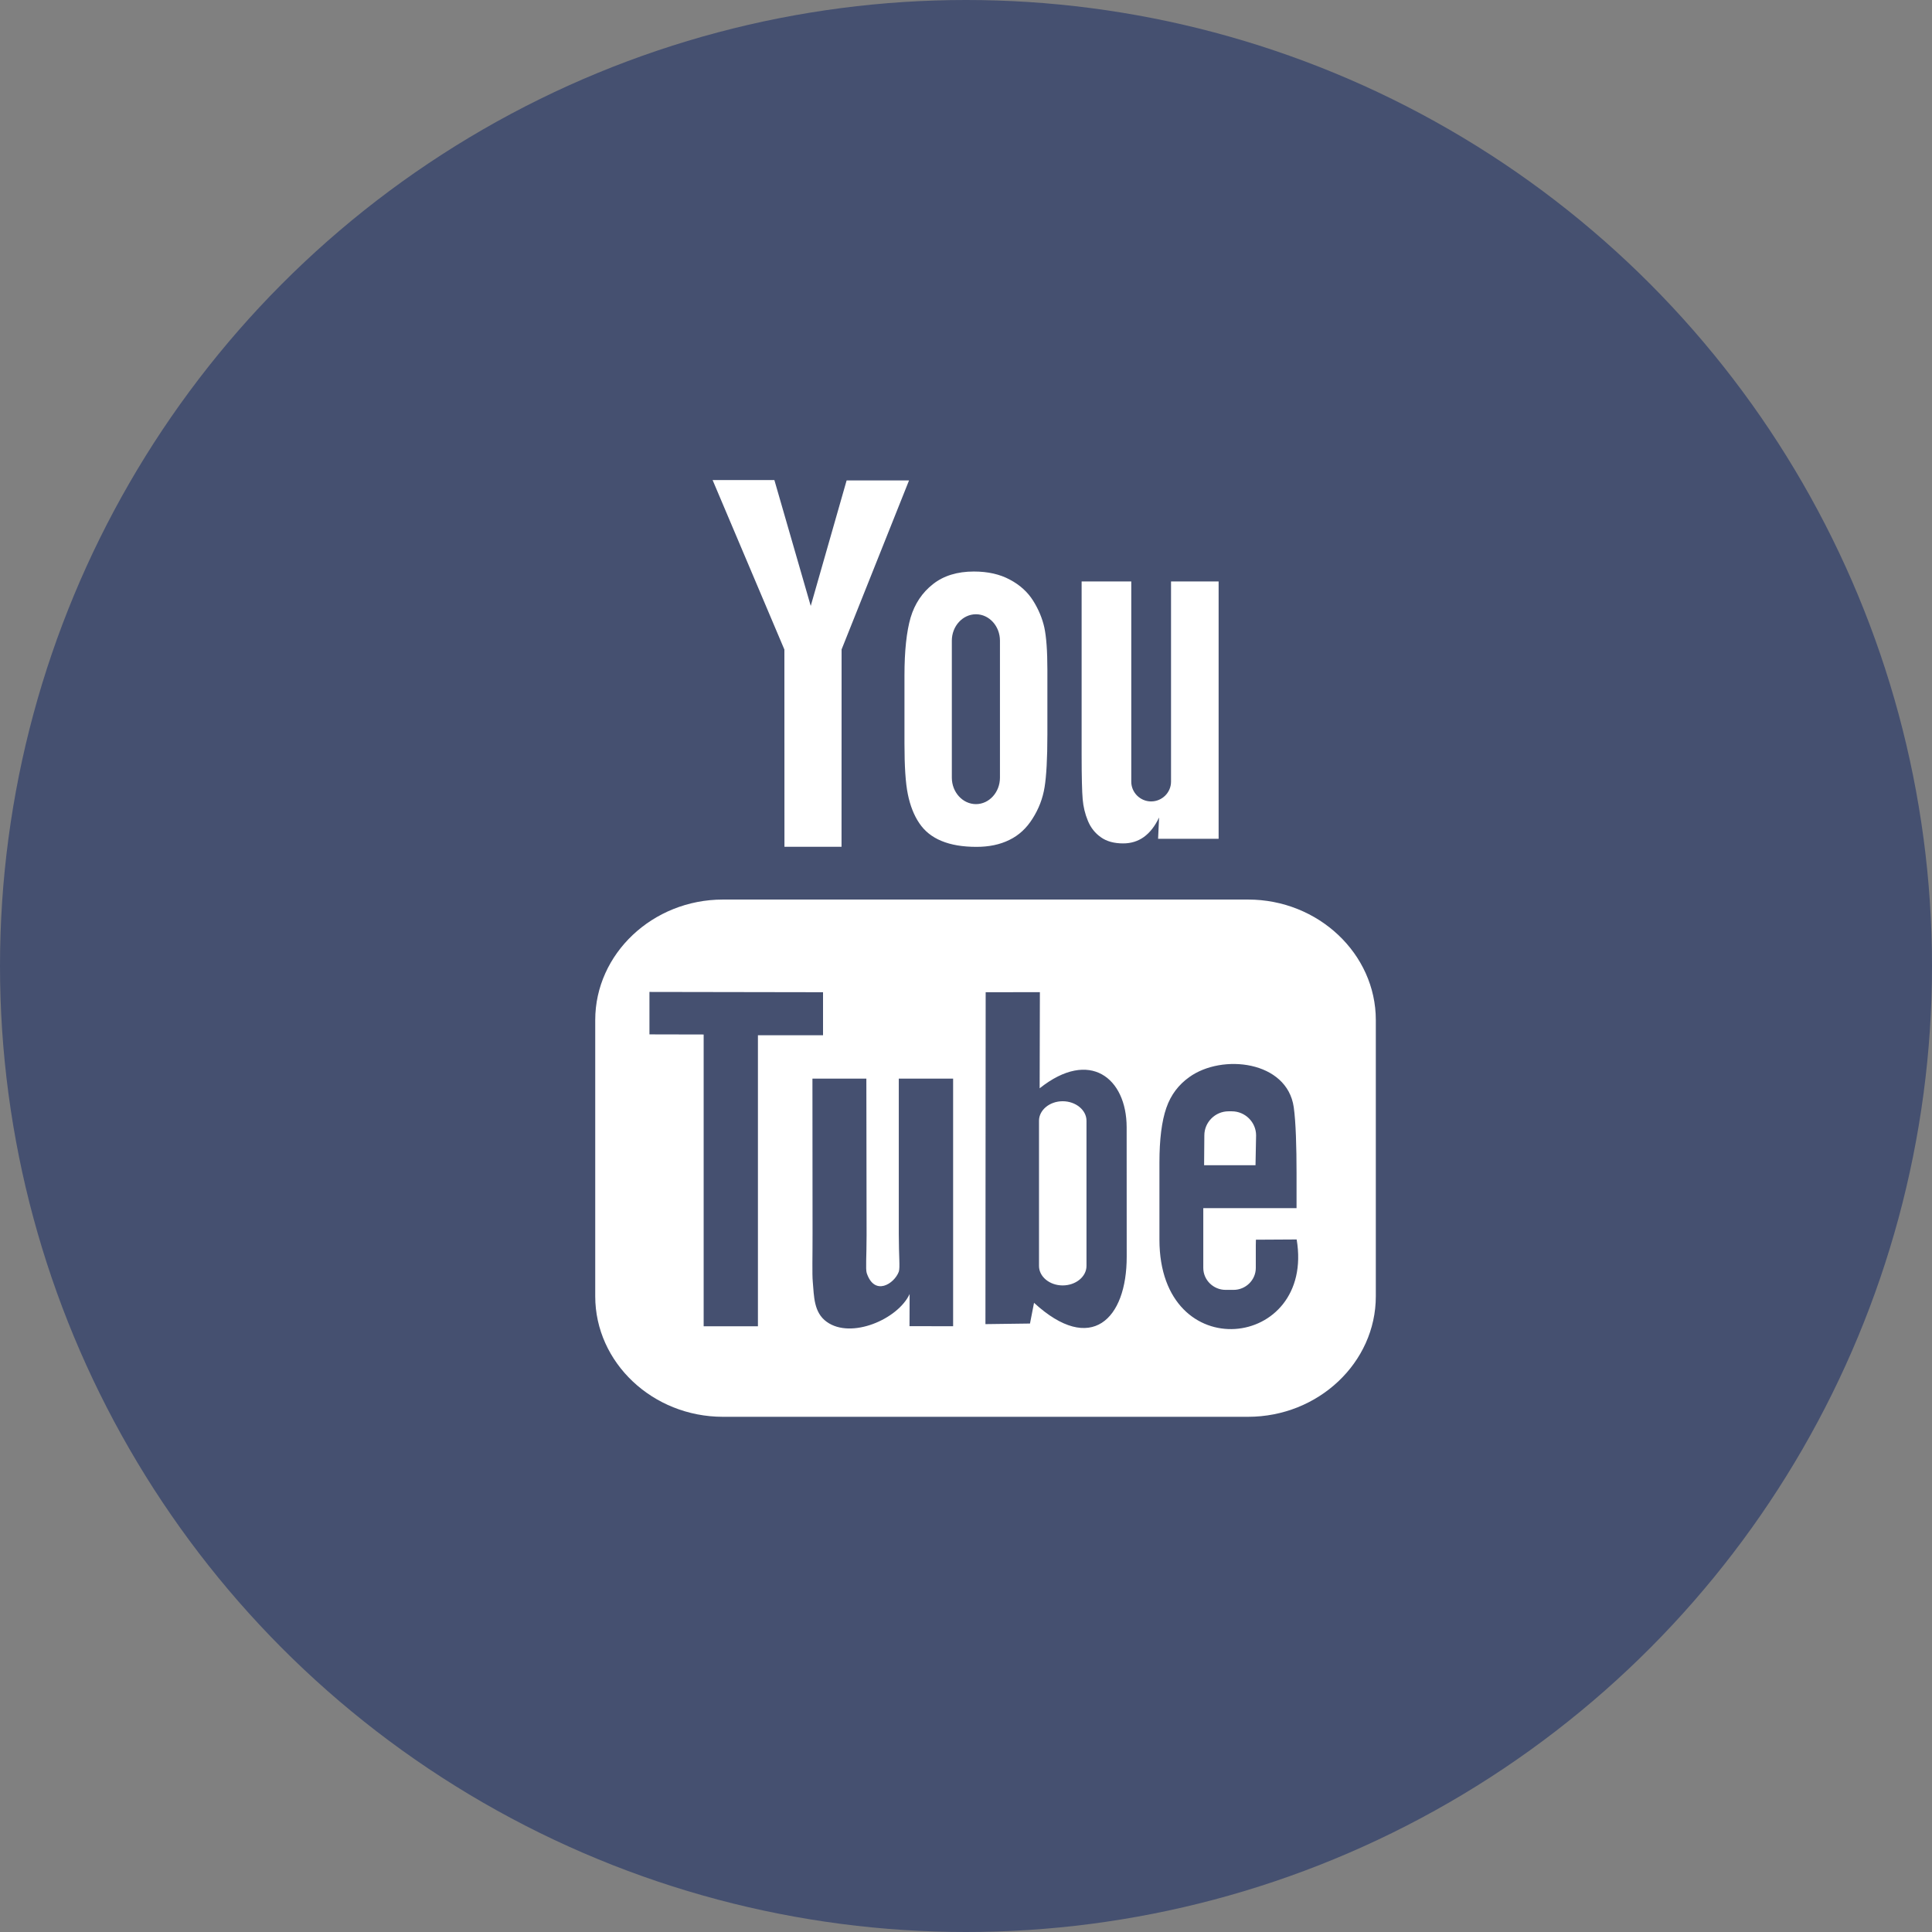 <?xml version="1.0" encoding="UTF-8" standalone="no"?>
<svg width="33px" height="33px" viewBox="0 0 33 33" version="1.1" xmlns="http://www.w3.org/2000/svg" xmlns:xlink="http://www.w3.org/1999/xlink">
    <rect x="0" y="0" width="33" height="33" fill="#808080" stroke="none"/>
    <!-- Generator: sketchtool 45.2 (43514) - http://www.bohemiancoding.com/sketch -->
    <title>D528B187-CC5D-4C95-9D31-193419547FFE</title>
    <desc>Created with sketchtool.</desc>
    <defs></defs>
    <g id="Symbols" stroke="none" stroke-width="1" fill="none" fill-rule="evenodd">
        <g id="Footer" transform="translate(-1137, -384)">
            <g id="Social-Icons">
                <g transform="translate(881, 384)">
                    <g id="Icons" transform="translate(112, 0)">
                        <g id="YouTube-hover" transform="translate(144, 0)">
                            <circle id="Oval-2-Copy-2" fill="#455070" cx="16.5" cy="16.5" r="16.5"></circle>
                            <path d="M13.399,14.464 L14.374,14.464 L14.375,11.093 L15.527,8.206 L14.461,8.206 L13.848,10.35 L13.227,8.2 L12.172,8.2 L13.398,11.095 L13.399,14.464 Z M16.258,13.283 C16.258,13.532 16.444,13.735 16.67,13.735 C16.896,13.735 17.08,13.532 17.08,13.283 L17.08,10.943 C17.08,10.695 16.896,10.492 16.67,10.492 C16.444,10.492 16.258,10.695 16.258,10.943 L16.258,13.283 Z M15.449,11.537 C15.449,11.115 15.485,10.786 15.554,10.548 C15.625,10.312 15.752,10.122 15.935,9.978 C16.117,9.834 16.351,9.762 16.635,9.762 C16.874,9.762 17.078,9.808 17.25,9.901 C17.422,9.992 17.554,10.113 17.647,10.261 C17.74,10.409 17.803,10.562 17.838,10.718 C17.872,10.877 17.89,11.116 17.89,11.438 L17.89,12.55 C17.89,12.957 17.873,13.258 17.842,13.447 C17.811,13.638 17.743,13.816 17.637,13.982 C17.534,14.147 17.402,14.269 17.24,14.347 C17.078,14.427 16.891,14.465 16.68,14.465 C16.444,14.465 16.245,14.432 16.082,14.364 C15.918,14.297 15.792,14.195 15.701,14.059 C15.61,13.924 15.546,13.759 15.507,13.568 C15.467,13.375 15.449,13.086 15.449,12.701 L15.449,11.537 Z M18.582,14.02 C18.629,14.135 18.703,14.23 18.804,14.301 C18.903,14.372 19.031,14.406 19.184,14.406 C19.317,14.406 19.436,14.37 19.539,14.296 C19.642,14.221 19.728,14.111 19.798,13.963 L19.781,14.327 L20.815,14.327 L20.815,9.932 L20.002,9.932 L20.002,13.352 C20.002,13.538 19.848,13.689 19.662,13.689 C19.477,13.689 19.323,13.538 19.323,13.352 L19.323,9.932 L18.475,9.932 L18.475,12.897 C18.475,13.274 18.482,13.526 18.493,13.653 C18.504,13.78 18.533,13.902 18.582,14.02 L18.582,14.02 Z M22.148,21.171 L21.452,21.175 C21.451,21.202 21.45,21.234 21.45,21.269 L21.45,21.657 C21.45,21.864 21.278,22.032 21.07,22.032 L20.934,22.032 C20.726,22.032 20.553,21.864 20.553,21.657 L20.553,20.636 L22.146,20.636 L22.146,20.037 C22.146,19.599 22.134,19.162 22.098,18.911 C21.984,18.119 20.873,17.993 20.312,18.399 C20.135,18.526 20.001,18.695 19.922,18.923 C19.843,19.151 19.804,19.462 19.804,19.858 L19.804,21.174 C19.804,23.364 22.464,23.054 22.148,21.171 L22.148,21.171 Z M19.245,21.464 L19.244,19.254 C19.243,18.413 18.613,17.908 17.758,18.589 L17.762,16.947 L16.836,16.948 L16.832,22.617 L17.593,22.607 L17.662,22.253 C18.635,23.147 19.247,22.534 19.245,21.464 L19.245,21.464 Z M16.279,18.424 L15.352,18.424 L15.352,21.078 C15.352,21.462 15.376,21.654 15.352,21.722 C15.276,21.927 14.938,22.147 14.804,21.744 C14.783,21.674 14.802,21.462 14.802,21.097 L14.798,18.424 L13.877,18.424 L13.879,21.054 C13.88,21.458 13.87,21.758 13.883,21.896 C13.905,22.137 13.897,22.418 14.121,22.578 C14.538,22.879 15.338,22.533 15.537,22.103 L15.535,22.652 L16.28,22.653 L16.28,18.424 L16.279,18.424 Z M12.946,22.654 L12.946,17.683 L14.058,17.683 L14.058,16.948 L11.093,16.943 L11.093,17.668 L12.019,17.67 L12.019,22.654 L12.946,22.654 Z M23.5,17.423 L23.5,22.142 C23.5,23.274 22.518,24.2 21.318,24.2 L12.348,24.2 C11.148,24.2 10.167,23.274 10.167,22.142 L10.167,17.423 C10.167,16.292 11.148,15.365 12.348,15.365 L21.318,15.365 C22.518,15.365 23.5,16.292 23.5,17.423 L23.5,17.423 Z M18.151,18.81 C17.928,18.81 17.747,18.961 17.747,19.143 L17.747,21.623 C17.747,21.807 17.928,21.956 18.151,21.956 C18.375,21.956 18.558,21.807 18.558,21.623 L18.558,19.143 C18.558,18.961 18.375,18.81 18.151,18.81 L18.151,18.81 Z M21.445,19.903 L20.567,19.903 L20.571,19.393 C20.571,19.168 20.757,18.982 20.984,18.982 L21.041,18.982 C21.268,18.982 21.455,19.168 21.455,19.393 L21.445,19.903 Z" id="Fill-1" fill="#FFFFFF"></path>
                        </g>
                    </g>
                </g>
            </g>
        </g>
    </g>
</svg>